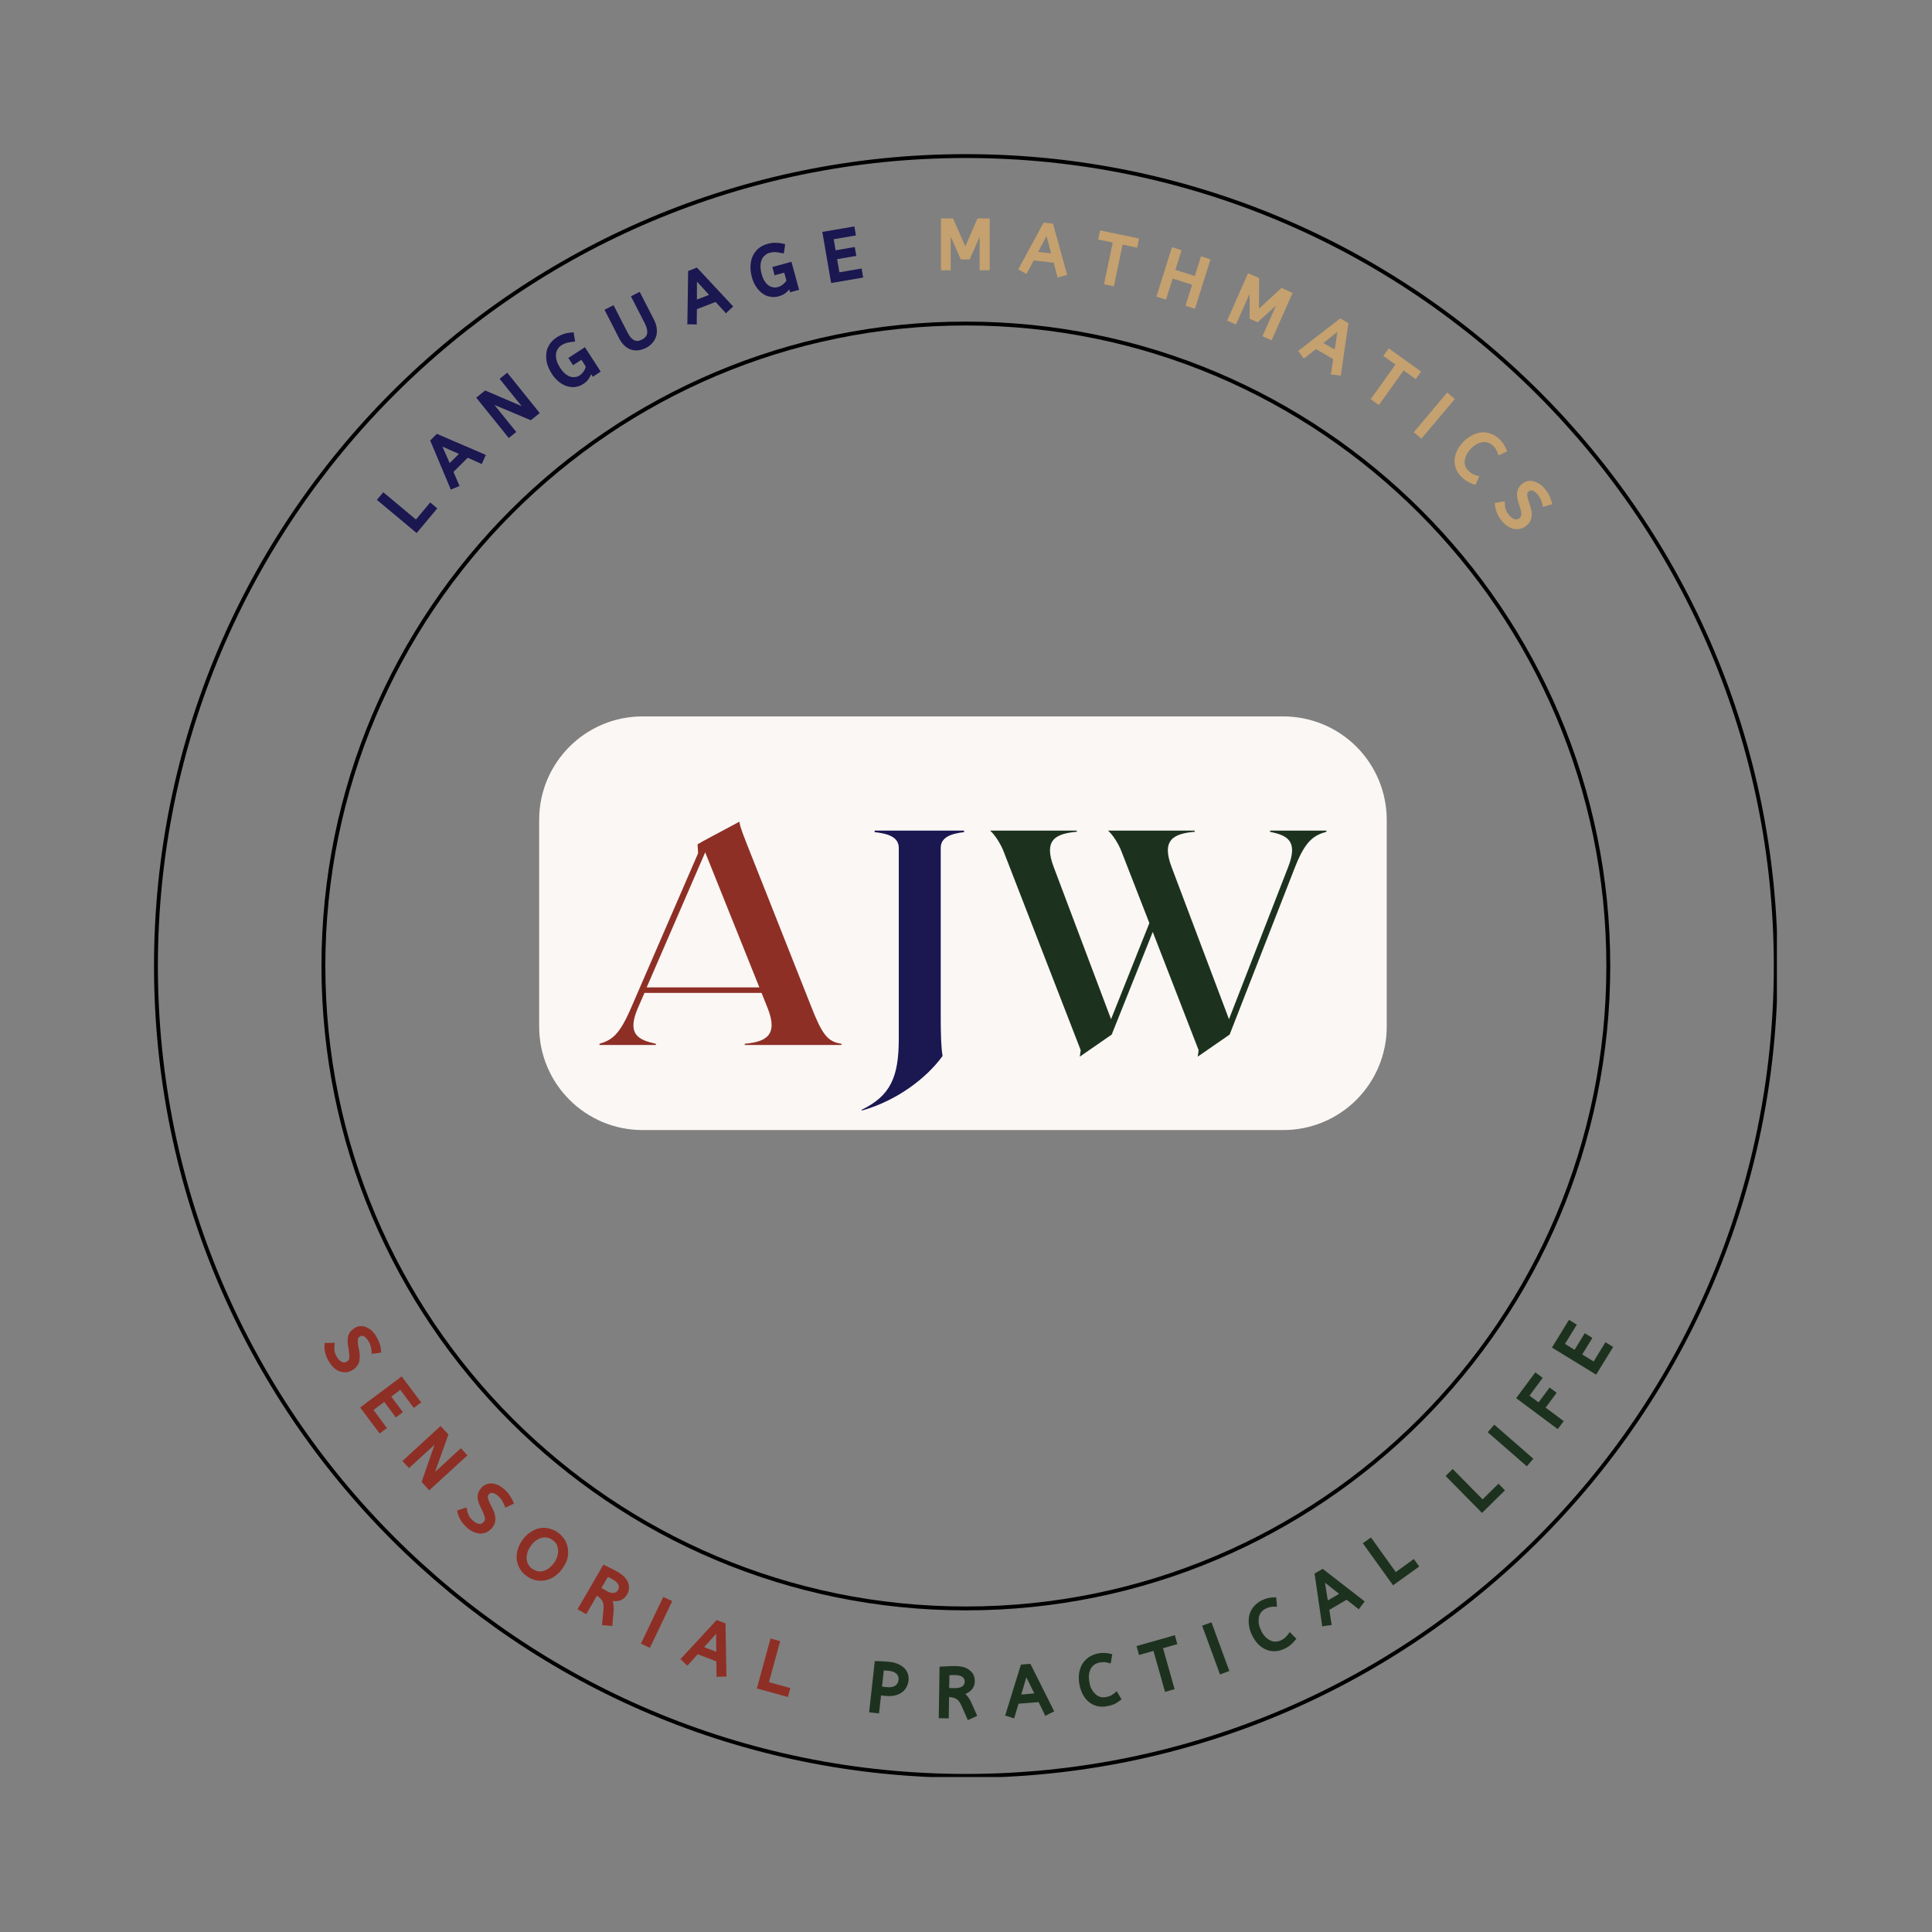 <svg xmlns="http://www.w3.org/2000/svg" xmlns:xlink="http://www.w3.org/1999/xlink" width="500" zoomAndPan="magnify" viewBox="0 0 375 375" height="500" preserveAspectRatio="xMidYMid meet" version="1.0"><rect x="0" y="0" width="375" height="375" fill="#808080" stroke="none"/><defs><g/><clipPath id="13205ab7f3"><path d="M 29.895 29.918 L 344.895 29.918 L 344.895 344.918 L 29.895 344.918 Z M 29.895 29.918 " clip-rule="nonzero"/></clipPath><clipPath id="4a50770ef0"><path d="M 187.473 29.918 C 100.445 29.918 29.895 100.469 29.895 187.496 C 29.895 274.523 100.445 345.07 187.473 345.07 C 274.496 345.07 345.047 274.523 345.047 187.496 C 345.047 100.469 274.496 29.918 187.473 29.918 Z M 187.473 29.918 " clip-rule="nonzero"/></clipPath><clipPath id="d47ca4b084"><path d="M 62.398 62.422 L 312.547 62.422 L 312.547 312.57 L 62.398 312.57 Z M 62.398 62.422 " clip-rule="nonzero"/></clipPath><clipPath id="23e56b582f"><path d="M 187.473 62.422 C 118.395 62.422 62.398 118.418 62.398 187.496 C 62.398 256.574 118.395 312.57 187.473 312.57 C 256.551 312.57 312.547 256.574 312.547 187.496 C 312.547 118.418 256.551 62.422 187.473 62.422 Z M 187.473 62.422 " clip-rule="nonzero"/></clipPath></defs><g clip-path="url(#13205ab7f3)"><g clip-path="url(#4a50770ef0)"><path stroke-linecap="butt" transform="matrix(0.75, 0, 0, 0.75, 29.895, 29.919)" fill="none" stroke-linejoin="miter" d="M 210.104 -0.001 C 94.067 -0.001 -0 94.067 -0 210.103 C -0 326.14 94.067 420.202 210.104 420.202 C 326.135 420.202 420.203 326.14 420.203 210.103 C 420.203 94.067 326.135 -0.001 210.104 -0.001 Z M 210.104 -0.001 " stroke="#000000" stroke-width="2" stroke-opacity="1" stroke-miterlimit="4"/></g></g><g clip-path="url(#d47ca4b084)"><g clip-path="url(#23e56b582f)"><path stroke-linecap="butt" transform="matrix(0.75, 0, 0, 0.75, 62.398, 62.422)" fill="none" stroke-linejoin="miter" d="M 166.766 -0 C 74.662 -0 0 74.661 0 166.765 C 0 258.869 74.662 333.531 166.766 333.531 C 258.87 333.531 333.531 258.869 333.531 166.765 C 333.531 74.661 258.87 -0 166.766 -0 Z M 166.766 -0 " stroke="#000000" stroke-width="2" stroke-opacity="1" stroke-miterlimit="4"/></g></g><path fill="#faf7f5" d="M 124.723 139.055 L 249.09 139.055 C 254.414 139.055 259.52 141.172 263.285 144.934 C 267.047 148.699 269.164 153.805 269.164 159.129 L 269.164 199.27 C 269.164 204.594 267.047 209.699 263.285 213.465 C 259.52 217.23 254.414 219.344 249.09 219.344 L 124.723 219.344 C 113.637 219.344 104.652 210.355 104.652 199.27 L 104.652 159.129 C 104.652 148.043 113.637 139.055 124.723 139.055 Z M 124.723 139.055 " fill-opacity="1" fill-rule="nonzero"/><g fill="#8e2f26" fill-opacity="1"><g transform="translate(115.175, 202.825)"><g><path d="M 42.266 -7.484 L 29.719 -39.172 C 28.484 -42.266 28.359 -42.984 28.359 -43.344 L 21.344 -39.594 L 20.219 -38.938 L 20.328 -37.219 L 7.312 -7.188 C 5.109 -2.078 3.688 -0.953 1.188 -0.234 L 1.188 0 L 12.125 0 L 12.125 -0.234 C 8.797 -0.953 6.422 -2.016 8.625 -7.141 L 9.922 -10.109 L 32.641 -10.109 L 33.828 -7.141 C 35.906 -1.906 33.531 -0.594 29.375 -0.234 L 29.375 0 L 48.156 0 L 48.156 -0.234 C 45.484 -0.594 44.406 -2.016 42.266 -7.484 Z M 10.344 -11.172 L 21.703 -37.391 L 32.219 -11.172 Z M 10.344 -11.172 "/></g></g></g><g fill="#1b1751" fill-opacity="1"><g transform="translate(167.499, 202.825)"><g><path d="M 2.266 -41.609 L 2.266 -41.312 C 4.875 -41.016 6.953 -40.375 6.953 -38.234 L 6.953 -1.188 C 6.953 6.25 5.344 9.875 -0.297 12.609 L -0.172 12.719 C 6.547 10.828 12.312 6.484 15.453 2.141 C 15.156 0.297 15.094 -2.203 15.094 -5.891 L 15.094 -38.234 C 15.094 -40.375 17.188 -41.016 19.625 -41.312 L 19.625 -41.609 Z M 2.266 -41.609 "/></g></g></g><g fill="#1d321e" fill-opacity="1"><g transform="translate(190.983, 202.825)"><g><path d="M 55.531 -41.609 L 55.531 -41.375 C 58.859 -40.672 61.062 -39.656 59.031 -34.484 L 47.562 -5 L 36.438 -34.484 C 34.422 -39.781 36.734 -41.016 40.906 -41.375 L 40.906 -41.609 L 24.078 -41.609 C 24.969 -40.844 26.094 -39.125 26.688 -37.578 L 32.109 -23.656 L 24.672 -5 L 13.562 -34.484 C 11.531 -39.781 13.859 -41.016 18.016 -41.375 L 18.016 -41.609 L 1.188 -41.609 C 2.078 -40.844 3.203 -39.125 3.812 -37.578 L 18.781 1.016 L 18.609 2.266 L 24.797 -2.016 L 32.766 -21.938 L 41.672 1.016 L 41.5 2.266 L 47.688 -2.016 L 60.344 -34.422 C 62.359 -39.594 63.969 -40.672 66.469 -41.375 L 66.469 -41.609 Z M 55.531 -41.609 "/></g></g></g><g fill="#1b1751" fill-opacity="1"><g transform="translate(80.062, 103.932)"><g><path d="M 4.609 -5.016 L 1.016 -0.719 L 0.812 -0.469 L 0.562 -0.672 L -6.641 -6.688 L -6.906 -6.906 L -6.703 -7.156 L -5.875 -8.141 L -5.672 -8.391 L -5.406 -8.172 L 0.672 -3.094 L 3.234 -6.156 L 3.438 -6.406 L 3.688 -6.203 L 4.562 -5.469 L 4.812 -5.266 Z M 4.609 -5.016 "/></g></g></g><g fill="#1b1751" fill-opacity="1"><g transform="translate(87.799, 94.944)"><g><path d="M -0.422 -0.219 L -4.203 -9.219 L -4.312 -9.438 L -4.141 -9.594 L -2.984 -10.75 L -2.781 -10.641 L 6.188 -6.781 L 6.5 -6.625 L 6.359 -6.328 L 5.844 -5.172 L 5.719 -4.859 L 5.406 -5.016 L 2.984 -6.094 L 0.219 -3.344 L 1.266 -0.922 L 1.406 -0.609 L 1.078 -0.484 L 0 -0.031 L -0.297 0.109 Z M -0.516 -5.062 L 1.281 -6.844 L -1.922 -8.25 Z M -0.516 -5.062 "/></g></g></g><g fill="#1b1751" fill-opacity="1"><g transform="translate(97.86, 85.316)"><g><path d="M -1.891 -6.719 L 2.141 -1.719 L 2.344 -1.469 L 2.094 -1.266 L 1.141 -0.5 L 0.891 -0.297 L 0.688 -0.547 L -5.203 -7.859 L -5.422 -8.125 L -5.172 -8.328 L -3.844 -9.406 L -3.703 -9.516 L -3.516 -9.453 L 3.391 -6.484 L -0.672 -11.516 L -0.891 -11.781 L -0.625 -12 L 0.312 -12.75 L 0.594 -12.969 L 0.812 -12.703 L 6.703 -5.391 L 6.906 -5.141 L 6.625 -4.922 L 5.938 -4.359 L 5.344 -3.891 L 5.188 -3.75 L 5 -3.828 Z M -1.891 -6.719 "/></g></g></g><g fill="#1b1751" fill-opacity="1"><g transform="translate(109.262, 76.485)"><g><path d="M 1.344 -7.188 L 3.984 -8.906 L 4.281 -9.094 L 4.453 -8.812 L 7.156 -4.625 L 7.328 -4.344 L 7.031 -4.156 L 6.094 -3.547 L 5.797 -3.359 L 5.625 -3.641 L 5.484 -3.844 C 5.391 -3.625 5.273 -3.398 5.141 -3.172 C 4.867 -2.691 4.484 -2.297 3.984 -1.984 C 3.473 -1.648 2.945 -1.445 2.406 -1.375 C 2.219 -1.344 2.031 -1.332 1.844 -1.344 C 1.664 -1.352 1.484 -1.375 1.297 -1.406 C 1.117 -1.438 0.941 -1.477 0.766 -1.531 C 0.223 -1.707 -0.297 -1.992 -0.797 -2.391 C -1.035 -2.586 -1.27 -2.812 -1.5 -3.062 C -1.727 -3.32 -1.941 -3.602 -2.141 -3.906 C -2.566 -4.57 -2.875 -5.234 -3.062 -5.891 C -3.238 -6.566 -3.289 -7.219 -3.219 -7.844 C -3.207 -8.051 -3.176 -8.254 -3.125 -8.453 C -3.07 -8.66 -3.004 -8.859 -2.922 -9.047 C -2.836 -9.234 -2.738 -9.414 -2.625 -9.594 C -2.289 -10.133 -1.812 -10.609 -1.188 -11.016 C -0.656 -11.348 -0.148 -11.578 0.328 -11.703 C 0.367 -11.723 0.422 -11.738 0.484 -11.75 C 0.547 -11.77 0.598 -11.785 0.641 -11.797 C 0.691 -11.805 0.742 -11.816 0.797 -11.828 C 0.859 -11.836 0.914 -11.848 0.969 -11.859 C 1.02 -11.867 1.07 -11.875 1.125 -11.875 C 1.176 -11.883 1.227 -11.895 1.281 -11.906 C 1.332 -11.914 1.383 -11.922 1.438 -11.922 C 1.5 -11.922 1.555 -11.926 1.609 -11.938 C 1.66 -11.957 1.707 -11.969 1.75 -11.969 L 2.078 -11.969 L 2.125 -11.672 L 2.312 -10.531 L 2.359 -10.172 L 2 -10.156 C 1.852 -10.133 1.711 -10.113 1.578 -10.094 C 1.453 -10.082 1.32 -10.062 1.188 -10.031 C 1.062 -10.008 0.941 -9.988 0.828 -9.969 C 0.641 -9.914 0.453 -9.848 0.266 -9.766 C 0.078 -9.691 -0.102 -9.594 -0.281 -9.469 C -0.445 -9.363 -0.586 -9.25 -0.703 -9.125 C -0.828 -9.008 -0.93 -8.875 -1.016 -8.719 C -1.203 -8.426 -1.312 -8.102 -1.344 -7.75 C -1.383 -7.363 -1.336 -6.941 -1.203 -6.484 C -1.066 -6.023 -0.836 -5.551 -0.516 -5.062 C -0.234 -4.625 0.066 -4.266 0.391 -3.984 C 0.723 -3.703 1.051 -3.504 1.375 -3.391 C 1.695 -3.285 2.02 -3.254 2.344 -3.297 C 2.5 -3.305 2.656 -3.336 2.812 -3.391 C 2.969 -3.453 3.125 -3.535 3.281 -3.641 C 3.363 -3.691 3.441 -3.75 3.516 -3.812 C 3.598 -3.883 3.672 -3.969 3.734 -4.062 C 3.805 -4.125 3.875 -4.191 3.938 -4.266 C 4 -4.348 4.051 -4.438 4.094 -4.531 C 4.125 -4.57 4.156 -4.617 4.188 -4.672 C 4.219 -4.734 4.25 -4.789 4.281 -4.844 C 4.312 -4.906 4.328 -4.961 4.328 -5.016 C 4.348 -5.035 4.363 -5.066 4.375 -5.109 C 4.395 -5.148 4.41 -5.191 4.422 -5.234 C 4.43 -5.285 4.438 -5.316 4.438 -5.328 L 3.594 -6.656 L 2.25 -5.781 L 1.969 -5.609 L 1.781 -5.875 L 1.234 -6.734 L 1.062 -7.016 Z M 1.344 -7.188 "/></g></g></g><g fill="#1b1751" fill-opacity="1"><g transform="translate(121.169, 69.099)"><g><path d="M 1.594 -11.734 L 2.688 -12.297 L 3 -12.453 L 3.156 -12.141 L 5.781 -7.016 C 6.062 -6.453 6.234 -5.906 6.297 -5.375 C 6.367 -4.832 6.336 -4.328 6.203 -3.859 C 6.172 -3.754 6.133 -3.656 6.094 -3.562 C 6.062 -3.477 6.02 -3.391 5.969 -3.297 C 5.926 -3.203 5.879 -3.113 5.828 -3.031 C 5.785 -2.945 5.734 -2.863 5.672 -2.781 C 5.617 -2.707 5.555 -2.633 5.484 -2.562 C 5.16 -2.164 4.742 -1.836 4.234 -1.578 C 3.172 -1.047 2.172 -0.941 1.234 -1.266 C 0.316 -1.598 -0.438 -2.336 -1.031 -3.484 L -3.672 -8.672 L -3.828 -8.984 L -3.531 -9.125 L -2.391 -9.703 L -2.078 -9.859 L -1.922 -9.547 L 0.641 -4.547 C 1.016 -3.797 1.438 -3.305 1.906 -3.078 C 2.125 -2.961 2.352 -2.91 2.594 -2.922 C 2.844 -2.941 3.117 -3.023 3.422 -3.172 C 4.004 -3.473 4.344 -3.867 4.438 -4.359 C 4.531 -4.891 4.391 -5.531 4.016 -6.281 L 1.453 -11.281 L 1.297 -11.594 Z M 1.594 -11.734 "/></g></g></g><g fill="#1b1751" fill-opacity="1"><g transform="translate(133.719, 62.985)"><g><path d="M -0.297 -0.359 L -0.156 -10.141 L -0.172 -10.375 L 0.047 -10.453 L 1.344 -10.969 L 1.562 -11.047 L 1.719 -10.875 L 8.375 -3.734 L 8.609 -3.469 L 8.344 -3.266 L 7.422 -2.406 L 7.188 -2.156 L 6.969 -2.422 L 5.172 -4.375 L 1.547 -2.969 L 1.516 -0.344 L 1.531 0 L 1.188 -0.016 L 0.016 -0.047 L -0.328 -0.016 Z M 1.547 -4.844 L 3.906 -5.75 L 1.562 -8.328 Z M 1.547 -4.844 "/></g></g></g><g fill="#1b1751" fill-opacity="1"><g transform="translate(146.8, 58.191)"><g><path d="M 3.438 -6.453 L 6.469 -7.281 L 6.812 -7.375 L 6.906 -7.062 L 8.219 -2.25 L 8.312 -1.938 L 7.969 -1.844 L 6.891 -1.547 L 6.562 -1.453 L 6.469 -1.766 L 6.406 -2 C 6.238 -1.82 6.055 -1.645 5.859 -1.469 C 5.453 -1.102 4.961 -0.844 4.391 -0.688 C 3.805 -0.52 3.242 -0.488 2.703 -0.594 C 2.523 -0.625 2.348 -0.664 2.172 -0.719 C 1.992 -0.781 1.82 -0.852 1.656 -0.938 C 1.5 -1.031 1.344 -1.129 1.188 -1.234 C 0.727 -1.566 0.32 -1.992 -0.031 -2.516 C -0.207 -2.773 -0.363 -3.062 -0.5 -3.375 C -0.645 -3.695 -0.766 -4.035 -0.859 -4.391 C -1.066 -5.148 -1.156 -5.867 -1.125 -6.547 C -1.102 -7.242 -0.969 -7.875 -0.719 -8.438 C -0.633 -8.633 -0.535 -8.82 -0.422 -9 C -0.305 -9.176 -0.18 -9.344 -0.047 -9.5 C 0.086 -9.664 0.234 -9.812 0.391 -9.938 C 0.867 -10.352 1.469 -10.66 2.188 -10.859 C 2.789 -11.023 3.344 -11.094 3.844 -11.062 C 3.895 -11.062 3.945 -11.055 4 -11.047 C 4.062 -11.047 4.117 -11.047 4.172 -11.047 C 4.223 -11.047 4.273 -11.039 4.328 -11.031 C 4.391 -11.02 4.445 -11.016 4.5 -11.016 C 4.551 -11.016 4.602 -11.008 4.656 -11 C 4.707 -10.988 4.758 -10.977 4.812 -10.969 C 4.863 -10.969 4.914 -10.957 4.969 -10.938 C 5.02 -10.914 5.07 -10.898 5.125 -10.891 C 5.188 -10.891 5.238 -10.883 5.281 -10.875 L 5.578 -10.797 L 5.562 -10.484 L 5.391 -9.344 L 5.312 -8.984 L 4.969 -9.062 C 4.832 -9.094 4.695 -9.117 4.562 -9.141 C 4.438 -9.16 4.305 -9.18 4.172 -9.203 C 4.035 -9.223 3.906 -9.238 3.781 -9.25 C 3.602 -9.27 3.41 -9.266 3.203 -9.234 C 3.004 -9.211 2.801 -9.176 2.594 -9.125 C 2.406 -9.07 2.234 -9.004 2.078 -8.922 C 1.93 -8.836 1.789 -8.734 1.656 -8.609 C 1.395 -8.398 1.195 -8.129 1.062 -7.797 C 0.906 -7.441 0.82 -7.031 0.812 -6.562 C 0.801 -6.082 0.875 -5.555 1.031 -4.984 C 1.176 -4.473 1.359 -4.035 1.578 -3.672 C 1.805 -3.305 2.055 -3.023 2.328 -2.828 C 2.598 -2.617 2.895 -2.488 3.219 -2.438 C 3.363 -2.406 3.52 -2.391 3.688 -2.391 C 3.852 -2.398 4.023 -2.43 4.203 -2.484 C 4.305 -2.504 4.406 -2.535 4.5 -2.578 C 4.602 -2.629 4.703 -2.68 4.797 -2.734 C 4.879 -2.785 4.961 -2.836 5.047 -2.891 C 5.129 -2.941 5.203 -3.004 5.266 -3.078 C 5.305 -3.109 5.348 -3.145 5.391 -3.188 C 5.441 -3.238 5.488 -3.285 5.531 -3.328 C 5.582 -3.367 5.625 -3.414 5.656 -3.469 C 5.664 -3.488 5.688 -3.516 5.719 -3.547 C 5.75 -3.586 5.773 -3.625 5.797 -3.656 C 5.816 -3.695 5.832 -3.723 5.844 -3.734 L 5.422 -5.266 L 3.875 -4.844 L 3.547 -4.75 L 3.469 -5.062 L 3.203 -6.047 L 3.109 -6.359 Z M 3.438 -6.453 "/></g></g></g><g fill="#1b1751" fill-opacity="1"><g transform="translate(160.405, 54.756)"><g><path d="M -0.469 -9.797 L 5.094 -10.75 L 5.422 -10.812 L 5.484 -10.469 L 5.672 -9.391 L 5.734 -9.062 L 5.406 -9 L 1.422 -8.328 L 1.781 -6.172 L 5.156 -6.75 L 5.5 -6.797 L 5.562 -6.469 L 5.75 -5.406 L 5.797 -5.078 L 5.453 -5.031 L 2.078 -4.453 L 2.516 -1.906 L 6.5 -2.578 L 6.828 -2.641 L 6.891 -2.297 L 7.078 -1.219 L 7.141 -0.891 L 6.812 -0.828 L 1.25 0.125 L 0.922 0.172 L 0.859 -0.156 L -0.734 -9.406 L -0.797 -9.75 Z M -0.469 -9.797 "/></g></g></g><g fill="#1b1751" fill-opacity="1"><g transform="translate(172.77, 52.897)"><g/></g></g><g fill="#c5a16f" fill-opacity="1"><g transform="translate(181.776, 52.136)"><g><path d="M 8.375 -6.188 L 6.516 -1.984 L 6.422 -1.781 L 4.719 -1.781 L 4.625 -1.984 L 2.75 -6.203 L 2.75 0.328 L 0.875 0.328 L 0.875 -9.734 L 3.203 -9.734 L 3.297 -9.531 L 5.594 -4.297 L 7.859 -9.531 L 7.953 -9.734 L 10.328 -9.734 L 10.328 0.328 L 8.375 0.328 Z M 8.375 -6.188 "/></g></g></g><g fill="#c5a16f" fill-opacity="1"><g transform="translate(197.901, 52.478)"><g><path d="M -0.109 -0.469 L 4.547 -9.062 L 4.656 -9.281 L 4.891 -9.25 L 6.266 -9.094 L 6.5 -9.078 L 6.547 -8.844 L 9.141 0.562 L 9.234 0.875 L 8.922 0.953 L 7.703 1.297 L 7.375 1.406 L 7.297 1.062 L 6.625 -1.5 L 2.75 -1.922 L 1.5 0.406 L 1.344 0.703 L 1.062 0.547 L 0.031 -0.031 L -0.281 -0.172 Z M 3.609 -3.578 L 6.125 -3.297 L 5.219 -6.672 Z M 3.609 -3.578 "/></g></g></g><g fill="#c5a16f" fill-opacity="1"><g transform="translate(211.737, 54.292)"><g><path d="M 2.141 -9.5 L 9.031 -8.062 L 9.359 -7.984 L 9.281 -7.641 L 9.047 -6.547 L 8.984 -6.219 L 8.656 -6.297 L 6.156 -6.812 L 4.531 0.953 L 4.469 1.281 L 4.141 1.203 L 2.891 0.953 L 2.562 0.875 L 2.625 0.547 L 4.25 -7.219 L 1.766 -7.734 L 1.422 -7.812 L 1.484 -8.141 L 1.719 -9.234 L 1.797 -9.578 Z M 2.141 -9.5 "/></g></g></g><g fill="#c5a16f" fill-opacity="1"><g transform="translate(223.734, 56.997)"><g><path d="M 7.656 -1.734 L 3.875 -2.922 L 2.688 0.844 L 2.594 1.156 L 2.281 1.062 L 1.047 0.672 L 0.734 0.578 L 0.828 0.266 L 3.641 -8.688 L 3.75 -9.016 L 4.062 -8.922 L 5.297 -8.531 L 5.609 -8.438 L 5.5 -8.109 L 4.406 -4.609 L 8.188 -3.422 L 9.281 -6.922 L 9.391 -7.25 L 9.703 -7.156 L 10.922 -6.766 L 11.234 -6.672 L 11.125 -6.344 L 8.312 2.609 L 8.219 2.922 L 7.906 2.828 L 6.688 2.438 L 6.375 2.344 L 6.469 2.031 Z M 7.656 -1.734 "/></g></g></g><g fill="#c5a16f" fill-opacity="1"><g transform="translate(237.521, 61.575)"><g><path d="M 10.156 -2.266 L 6.75 0.828 L 6.594 0.969 L 6.391 0.891 L 5.234 0.375 L 5.031 0.281 L 5.031 -4.562 L 2.516 1.109 L 2.391 1.406 L 2.094 1.281 L 0.969 0.781 L 0.672 0.656 L 0.797 0.359 L 4.594 -8.234 L 4.734 -8.547 L 5.031 -8.422 L 5.891 -8.047 L 6.688 -7.688 L 6.859 -7.609 L 6.875 -7.391 L 6.844 -1.656 L 11.047 -5.531 L 11.203 -5.688 L 11.391 -5.609 L 12.156 -5.266 L 13.062 -4.859 L 13.375 -4.734 L 13.234 -4.422 L 9.438 4.172 L 9.312 4.469 L 9 4.344 L 7.828 3.812 L 7.531 3.688 L 7.656 3.391 Z M 10.156 -2.266 "/></g></g></g><g fill="#c5a16f" fill-opacity="1"><g transform="translate(252.133, 68.403)"><g><path d="M 0.094 -0.469 L 7.828 -6.469 L 8 -6.609 L 8.203 -6.5 L 9.406 -5.797 L 9.609 -5.688 L 9.562 -5.453 L 8.156 4.203 L 8.109 4.531 L 7.766 4.469 L 6.516 4.297 L 6.172 4.266 L 6.25 3.922 L 6.641 1.297 L 3.281 -0.656 L 1.219 0.984 L 0.953 1.188 L 0.734 0.922 L 0.047 -0.016 L -0.172 -0.281 Z M 4.734 -1.828 L 6.922 -0.547 L 7.469 -4 Z M 4.734 -1.828 "/></g></g></g><g fill="#c5a16f" fill-opacity="1"><g transform="translate(264.056, 75.651)"><g><path d="M 5.781 -7.828 L 11.516 -3.719 L 11.781 -3.531 L 11.578 -3.25 L 10.922 -2.344 L 10.734 -2.078 L 10.469 -2.266 L 8.391 -3.75 L 3.766 2.703 L 3.578 2.969 L 3.297 2.766 L 2.266 2.031 L 2 1.828 L 2.188 1.562 L 6.812 -4.891 L 4.734 -6.375 L 4.453 -6.578 L 4.641 -6.844 L 5.297 -7.75 L 5.5 -8.031 Z M 5.781 -7.828 "/></g></g></g><g fill="#c5a16f" fill-opacity="1"><g transform="translate(273.954, 83.083)"><g><path d="M 0.672 0.562 L 6.719 -6.625 L 6.938 -6.891 L 7.188 -6.672 L 8.172 -5.859 L 8.422 -5.641 L 8.203 -5.375 L 2.156 1.812 L 1.938 2.062 L 1.688 1.844 L 0.703 1.031 L 0.453 0.812 Z M 0.672 0.562 "/></g></g></g><g fill="#c5a16f" fill-opacity="1"><g transform="translate(280.573, 88.801)"><g><path d="M 4.953 -1.734 C 4.828 -1.598 4.711 -1.469 4.609 -1.344 C 4.504 -1.227 4.406 -1.102 4.312 -0.969 C 4.227 -0.832 4.16 -0.695 4.109 -0.562 C 3.898 -0.164 3.773 0.219 3.734 0.594 C 3.711 0.719 3.703 0.836 3.703 0.953 C 3.711 1.078 3.727 1.195 3.75 1.312 C 3.781 1.438 3.812 1.555 3.844 1.672 C 3.969 2.004 4.164 2.305 4.438 2.578 C 4.719 2.859 4.992 3.066 5.266 3.203 C 5.555 3.336 5.859 3.445 6.172 3.531 L 6.562 3.641 L 6.391 4 L 5.938 5.031 L 5.812 5.297 L 5.531 5.219 C 5.145 5.102 4.742 4.93 4.328 4.703 C 3.922 4.473 3.504 4.148 3.078 3.734 C 2.609 3.273 2.266 2.766 2.047 2.203 C 1.828 1.641 1.734 1.062 1.766 0.469 C 1.797 -0.133 1.957 -0.734 2.25 -1.328 C 2.539 -1.941 2.957 -2.523 3.5 -3.078 C 4.031 -3.609 4.598 -4.023 5.203 -4.328 C 5.805 -4.641 6.414 -4.82 7.031 -4.875 C 7.656 -4.914 8.258 -4.828 8.844 -4.609 C 9.145 -4.492 9.43 -4.348 9.703 -4.172 C 9.984 -3.992 10.25 -3.781 10.5 -3.531 C 10.844 -3.195 11.113 -2.863 11.312 -2.531 C 11.531 -2.195 11.707 -1.848 11.844 -1.484 L 11.953 -1.203 L 11.672 -1.062 L 10.641 -0.562 L 10.297 -0.422 L 10.172 -0.766 C 10.078 -1.035 9.961 -1.289 9.828 -1.531 C 9.785 -1.625 9.734 -1.707 9.672 -1.781 C 9.609 -1.852 9.539 -1.93 9.469 -2.016 C 9.406 -2.098 9.328 -2.188 9.234 -2.281 C 9.098 -2.406 8.953 -2.52 8.797 -2.625 C 8.648 -2.727 8.492 -2.805 8.328 -2.859 C 8.16 -2.922 7.988 -2.961 7.812 -2.984 C 7.645 -3.016 7.469 -3.016 7.281 -2.984 C 7.094 -2.961 6.906 -2.926 6.719 -2.875 C 6.539 -2.82 6.348 -2.742 6.141 -2.641 C 5.734 -2.43 5.336 -2.129 4.953 -1.734 Z M 4.953 -1.734 "/></g></g></g><g fill="#c5a16f" fill-opacity="1"><g transform="translate(289.63, 98.088)"><g><path d="M 2.453 -0.375 C 2.453 -0.188 2.461 0 2.484 0.188 C 2.516 0.383 2.562 0.582 2.625 0.781 C 2.738 1.156 2.957 1.531 3.281 1.906 C 3.469 2.125 3.656 2.297 3.844 2.422 C 4.031 2.555 4.211 2.648 4.391 2.703 C 4.734 2.773 5.035 2.707 5.297 2.5 C 5.316 2.477 5.336 2.457 5.359 2.438 C 5.379 2.414 5.395 2.395 5.406 2.375 C 5.426 2.363 5.445 2.348 5.469 2.328 C 5.5 2.305 5.52 2.281 5.531 2.25 C 5.539 2.227 5.551 2.203 5.562 2.172 C 5.625 2.086 5.656 1.961 5.656 1.797 C 5.676 1.617 5.656 1.391 5.594 1.109 C 5.52 0.805 5.41 0.438 5.266 0 C 5.098 -0.508 4.973 -0.957 4.891 -1.344 C 4.816 -1.75 4.797 -2.117 4.828 -2.453 C 4.848 -2.566 4.867 -2.676 4.891 -2.781 C 4.922 -2.883 4.957 -2.988 5 -3.094 C 5.039 -3.207 5.086 -3.312 5.141 -3.406 C 5.305 -3.676 5.531 -3.93 5.812 -4.172 C 6.102 -4.422 6.43 -4.586 6.797 -4.672 C 7.16 -4.766 7.547 -4.773 7.953 -4.703 C 8.328 -4.609 8.711 -4.441 9.109 -4.203 C 9.484 -3.973 9.848 -3.648 10.203 -3.234 C 10.578 -2.785 10.875 -2.348 11.094 -1.922 C 11.289 -1.492 11.453 -1.035 11.578 -0.547 L 11.641 -0.234 L 11.359 -0.141 L 10.203 0.203 L 9.844 0.312 L 9.766 -0.062 C 9.766 -0.176 9.742 -0.285 9.703 -0.391 C 9.672 -0.504 9.633 -0.617 9.594 -0.734 C 9.562 -0.848 9.516 -0.969 9.453 -1.094 C 9.297 -1.457 9.086 -1.797 8.828 -2.109 C 8.648 -2.316 8.477 -2.484 8.312 -2.609 C 8.145 -2.734 7.988 -2.82 7.844 -2.875 C 7.738 -2.895 7.645 -2.906 7.562 -2.906 C 7.477 -2.906 7.398 -2.891 7.328 -2.859 C 7.254 -2.828 7.18 -2.781 7.109 -2.719 C 7.004 -2.633 6.926 -2.551 6.875 -2.469 C 6.82 -2.383 6.797 -2.273 6.797 -2.141 C 6.797 -2.047 6.801 -1.945 6.812 -1.844 C 6.832 -1.738 6.863 -1.613 6.906 -1.469 C 6.906 -1.414 6.914 -1.348 6.938 -1.266 C 6.957 -1.191 6.984 -1.109 7.016 -1.016 C 7.047 -0.93 7.078 -0.836 7.109 -0.734 C 7.141 -0.629 7.172 -0.523 7.203 -0.422 C 7.398 0.117 7.535 0.598 7.609 1.016 C 7.629 1.098 7.645 1.18 7.656 1.266 C 7.664 1.348 7.672 1.426 7.672 1.5 C 7.68 1.582 7.688 1.664 7.688 1.75 C 7.688 1.832 7.68 1.91 7.672 1.984 C 7.672 2.055 7.664 2.129 7.656 2.203 C 7.602 2.566 7.492 2.891 7.328 3.172 C 7.16 3.441 6.941 3.691 6.672 3.922 C 6.297 4.242 5.906 4.453 5.5 4.547 C 5.062 4.641 4.641 4.648 4.234 4.578 C 3.805 4.484 3.391 4.305 2.984 4.047 C 2.598 3.785 2.238 3.457 1.906 3.062 C 1.457 2.531 1.125 1.984 0.906 1.422 C 0.676 0.859 0.555 0.328 0.547 -0.172 L 0.531 -0.5 L 0.828 -0.516 L 2.062 -0.719 L 2.438 -0.781 Z M 2.453 -0.375 "/></g></g></g><g fill="#8e2f26" fill-opacity="1"><g transform="translate(62.44, 261.049)"><g><path d="M 2.484 -0.016 C 2.453 0.172 2.438 0.359 2.438 0.547 C 2.438 0.742 2.453 0.941 2.484 1.141 C 2.547 1.535 2.703 1.941 2.953 2.359 C 3.109 2.609 3.27 2.812 3.438 2.969 C 3.602 3.125 3.773 3.242 3.953 3.328 C 4.273 3.453 4.578 3.426 4.859 3.25 C 4.879 3.238 4.906 3.223 4.938 3.203 C 4.969 3.191 4.988 3.176 5 3.156 C 5.02 3.133 5.039 3.113 5.062 3.094 C 5.094 3.082 5.113 3.066 5.125 3.047 C 5.133 3.023 5.156 3 5.188 2.969 C 5.25 2.895 5.301 2.773 5.344 2.609 C 5.383 2.43 5.391 2.203 5.359 1.922 C 5.336 1.609 5.297 1.223 5.234 0.766 C 5.117 0.242 5.051 -0.207 5.031 -0.594 C 5.02 -1.008 5.055 -1.391 5.141 -1.734 C 5.172 -1.836 5.207 -1.938 5.25 -2.031 C 5.289 -2.133 5.336 -2.234 5.391 -2.328 C 5.441 -2.43 5.508 -2.523 5.594 -2.609 C 5.789 -2.848 6.047 -3.066 6.359 -3.266 C 6.691 -3.473 7.047 -3.598 7.422 -3.641 C 7.797 -3.68 8.172 -3.629 8.547 -3.484 C 8.91 -3.348 9.27 -3.133 9.625 -2.844 C 9.957 -2.539 10.27 -2.16 10.562 -1.703 C 10.863 -1.203 11.086 -0.727 11.234 -0.281 C 11.391 0.176 11.488 0.656 11.531 1.156 L 11.547 1.469 L 11.25 1.531 L 10.062 1.688 L 9.688 1.75 L 9.688 1.375 C 9.688 1.258 9.676 1.145 9.656 1.031 C 9.645 0.914 9.625 0.801 9.594 0.688 C 9.57 0.57 9.547 0.441 9.516 0.297 C 9.422 -0.078 9.266 -0.438 9.047 -0.781 C 8.898 -1.02 8.754 -1.211 8.609 -1.359 C 8.461 -1.504 8.316 -1.613 8.172 -1.688 C 8.078 -1.727 7.984 -1.754 7.891 -1.766 C 7.805 -1.773 7.727 -1.77 7.656 -1.75 C 7.582 -1.738 7.508 -1.707 7.438 -1.656 C 7.32 -1.582 7.227 -1.504 7.156 -1.422 C 7.094 -1.348 7.055 -1.242 7.047 -1.109 C 7.023 -1.035 7.016 -0.941 7.016 -0.828 C 7.016 -0.711 7.02 -0.586 7.031 -0.453 C 7.039 -0.379 7.047 -0.305 7.047 -0.234 C 7.047 -0.16 7.051 -0.078 7.062 0.016 C 7.082 0.109 7.102 0.207 7.125 0.312 C 7.156 0.426 7.176 0.535 7.188 0.641 C 7.301 1.203 7.367 1.691 7.391 2.109 C 7.391 2.203 7.391 2.289 7.391 2.375 C 7.391 2.457 7.379 2.535 7.359 2.609 C 7.348 2.691 7.344 2.773 7.344 2.859 C 7.344 2.941 7.332 3.016 7.312 3.078 C 7.289 3.148 7.27 3.223 7.25 3.297 C 7.156 3.648 7 3.953 6.781 4.203 C 6.57 4.453 6.316 4.672 6.016 4.859 C 5.598 5.117 5.18 5.27 4.766 5.312 C 4.328 5.332 3.906 5.273 3.5 5.141 C 3.102 5.004 2.723 4.77 2.359 4.438 C 2.023 4.125 1.719 3.742 1.438 3.297 C 1.082 2.711 0.832 2.125 0.688 1.531 C 0.539 0.945 0.5 0.406 0.562 -0.094 L 0.594 -0.406 L 0.906 -0.375 L 2.156 -0.406 L 2.547 -0.406 Z M 2.484 -0.016 "/></g></g></g><g fill="#8e2f26" fill-opacity="1"><g transform="translate(69.655, 272.285)"><g><path d="M 8.516 -4.859 L 11.891 -0.344 L 12.109 -0.078 L 11.828 0.125 L 10.953 0.781 L 10.672 0.984 L 10.453 0.719 L 8.047 -2.516 L 6.297 -1.203 L 8.344 1.531 L 8.547 1.812 L 7.172 2.844 L 6.969 2.562 L 4.922 -0.172 L 2.844 1.391 L 5.25 4.625 L 5.469 4.891 L 5.188 5.094 L 4.312 5.75 L 4.047 5.953 L 3.828 5.688 L 0.453 1.172 L 0.266 0.906 L 0.531 0.703 L 8.047 -4.922 L 8.328 -5.125 Z M 8.516 -4.859 "/></g></g></g><g fill="#8e2f26" fill-opacity="1"><g transform="translate(77.755, 282.715)"><g><path d="M 6.594 -2.297 L 1.859 2.031 L 1.625 2.25 L 1.406 2 L 0.578 1.109 L 0.359 0.859 L 0.594 0.641 L 7.516 -5.703 L 7.781 -5.922 L 8 -5.672 L 9.156 -4.422 L 9.281 -4.281 L 9.219 -4.094 L 6.688 2.984 L 11.453 -1.391 L 11.719 -1.609 L 11.938 -1.359 L 12.75 -0.469 L 12.984 -0.219 L 12.719 0 L 5.797 6.344 L 5.562 6.562 L 5.328 6.312 L 4.734 5.656 L 4.219 5.078 L 4.078 4.938 L 4.141 4.75 Z M 6.594 -2.297 "/></g></g></g><g fill="#8e2f26" fill-opacity="1"><g transform="translate(88.266, 293.721)"><g><path d="M 2.375 -0.719 C 2.395 -0.531 2.43 -0.344 2.484 -0.156 C 2.547 0.02 2.625 0.203 2.719 0.391 C 2.883 0.754 3.148 1.098 3.516 1.422 C 3.734 1.617 3.941 1.766 4.141 1.859 C 4.348 1.961 4.539 2.031 4.719 2.062 C 5.07 2.094 5.359 1.984 5.578 1.734 C 5.598 1.711 5.617 1.688 5.641 1.656 C 5.66 1.633 5.676 1.609 5.688 1.578 C 5.707 1.555 5.727 1.535 5.75 1.516 C 5.77 1.492 5.781 1.473 5.781 1.453 C 5.789 1.43 5.801 1.406 5.812 1.375 C 5.863 1.27 5.879 1.133 5.859 0.969 C 5.848 0.789 5.785 0.57 5.672 0.312 C 5.578 0.02 5.43 -0.332 5.234 -0.75 C 4.984 -1.219 4.789 -1.641 4.656 -2.016 C 4.52 -2.41 4.445 -2.781 4.438 -3.125 C 4.438 -3.238 4.441 -3.348 4.453 -3.453 C 4.461 -3.555 4.477 -3.66 4.5 -3.766 C 4.531 -3.879 4.566 -3.988 4.609 -4.094 C 4.734 -4.383 4.922 -4.672 5.172 -4.953 C 5.43 -5.242 5.734 -5.457 6.078 -5.594 C 6.422 -5.738 6.789 -5.801 7.188 -5.781 C 7.594 -5.75 8.004 -5.645 8.422 -5.469 C 8.836 -5.27 9.242 -4.992 9.641 -4.641 C 10.078 -4.242 10.426 -3.848 10.688 -3.453 C 10.957 -3.066 11.188 -2.641 11.375 -2.172 L 11.5 -1.875 L 11.203 -1.734 L 10.141 -1.234 L 9.797 -1.094 L 9.672 -1.453 C 9.641 -1.555 9.598 -1.656 9.547 -1.75 C 9.492 -1.852 9.441 -1.961 9.391 -2.078 C 9.336 -2.191 9.273 -2.305 9.203 -2.422 C 9.004 -2.754 8.754 -3.055 8.453 -3.328 C 8.242 -3.516 8.047 -3.656 7.859 -3.75 C 7.68 -3.852 7.508 -3.914 7.344 -3.938 C 7.25 -3.945 7.156 -3.945 7.062 -3.938 C 6.977 -3.926 6.906 -3.898 6.844 -3.859 C 6.781 -3.828 6.719 -3.773 6.656 -3.703 C 6.562 -3.598 6.492 -3.5 6.453 -3.406 C 6.41 -3.312 6.398 -3.195 6.422 -3.062 C 6.441 -2.988 6.461 -2.895 6.484 -2.781 C 6.516 -2.676 6.555 -2.562 6.609 -2.438 C 6.641 -2.375 6.664 -2.305 6.688 -2.234 C 6.719 -2.16 6.754 -2.078 6.797 -1.984 C 6.836 -1.898 6.879 -1.812 6.922 -1.719 C 6.973 -1.625 7.023 -1.531 7.078 -1.438 C 7.336 -0.938 7.539 -0.484 7.688 -0.078 C 7.695 0.016 7.719 0.098 7.75 0.172 C 7.781 0.254 7.801 0.332 7.812 0.406 C 7.82 0.488 7.832 0.566 7.844 0.641 C 7.863 0.723 7.875 0.801 7.875 0.875 C 7.883 0.945 7.891 1.02 7.891 1.094 C 7.898 1.457 7.836 1.797 7.703 2.109 C 7.586 2.398 7.41 2.676 7.172 2.938 C 6.836 3.301 6.473 3.566 6.078 3.734 C 5.672 3.891 5.254 3.957 4.828 3.938 C 4.391 3.906 3.957 3.785 3.531 3.578 C 3.113 3.379 2.711 3.102 2.328 2.75 C 1.816 2.289 1.41 1.797 1.109 1.266 C 0.805 0.754 0.609 0.25 0.516 -0.25 L 0.469 -0.547 L 0.75 -0.625 L 1.938 -1.016 L 2.312 -1.109 Z M 2.375 -0.719 "/></g></g></g><g fill="#8e2f26" fill-opacity="1"><g transform="translate(98.388, 302.494)"><g><path d="M 3.047 -3.625 C 3.461 -4.207 3.945 -4.68 4.5 -5.047 C 5.051 -5.441 5.625 -5.707 6.219 -5.844 C 6.844 -5.969 7.461 -5.969 8.078 -5.844 C 8.398 -5.77 8.719 -5.664 9.031 -5.531 C 9.344 -5.395 9.645 -5.219 9.938 -5 C 10.25 -4.781 10.516 -4.539 10.734 -4.281 C 10.961 -4.031 11.156 -3.766 11.312 -3.484 C 11.477 -3.203 11.602 -2.906 11.688 -2.594 C 11.781 -2.289 11.836 -1.988 11.859 -1.688 C 11.93 -1.07 11.875 -0.441 11.688 0.203 C 11.477 0.836 11.164 1.438 10.75 2 C 10.344 2.57 9.867 3.047 9.328 3.422 C 9.148 3.555 8.961 3.676 8.766 3.781 C 8.566 3.883 8.367 3.973 8.172 4.047 C 7.973 4.117 7.77 4.176 7.562 4.219 C 7.27 4.289 6.961 4.328 6.641 4.328 C 6.328 4.336 6.016 4.312 5.703 4.25 C 5.055 4.133 4.426 3.852 3.812 3.406 C 3.207 2.969 2.754 2.461 2.453 1.891 C 2.379 1.734 2.312 1.582 2.25 1.438 C 2.188 1.301 2.129 1.16 2.078 1.016 C 2.035 0.867 2 0.719 1.969 0.562 C 1.945 0.406 1.922 0.25 1.891 0.094 C 1.859 -0.531 1.938 -1.164 2.125 -1.812 C 2.32 -2.445 2.629 -3.051 3.047 -3.625 Z M 4.656 -2.453 C 4.52 -2.266 4.395 -2.07 4.281 -1.875 C 4.176 -1.676 4.086 -1.473 4.016 -1.266 C 3.961 -1.066 3.914 -0.863 3.875 -0.656 C 3.832 -0.457 3.816 -0.258 3.828 -0.062 C 3.828 0 3.828 0.062 3.828 0.125 C 3.836 0.195 3.848 0.258 3.859 0.312 C 3.879 0.375 3.895 0.438 3.906 0.5 C 3.914 0.57 3.93 0.641 3.953 0.703 C 3.973 0.766 3.992 0.828 4.016 0.891 C 4.047 0.953 4.07 1.008 4.094 1.062 C 4.258 1.406 4.516 1.707 4.859 1.969 C 4.992 2.062 5.125 2.141 5.25 2.203 C 5.375 2.273 5.5 2.332 5.625 2.375 C 5.758 2.414 5.891 2.453 6.016 2.484 C 6.379 2.547 6.75 2.523 7.125 2.422 C 7.238 2.391 7.352 2.344 7.469 2.281 C 7.582 2.227 7.703 2.172 7.828 2.109 C 7.953 2.047 8.066 1.969 8.172 1.875 C 8.535 1.602 8.867 1.258 9.172 0.844 C 9.43 0.488 9.625 0.102 9.75 -0.312 C 9.895 -0.719 9.957 -1.125 9.938 -1.531 C 9.938 -1.914 9.852 -2.297 9.688 -2.672 C 9.52 -3.004 9.254 -3.301 8.891 -3.562 C 8.805 -3.625 8.719 -3.68 8.625 -3.734 C 8.531 -3.797 8.441 -3.844 8.359 -3.875 C 8.273 -3.914 8.18 -3.953 8.078 -3.984 C 7.984 -4.016 7.895 -4.035 7.812 -4.047 C 7.625 -4.086 7.438 -4.098 7.25 -4.078 C 7.062 -4.066 6.875 -4.039 6.688 -4 C 6.32 -3.883 5.961 -3.703 5.609 -3.453 C 5.266 -3.18 4.945 -2.848 4.656 -2.453 Z M 4.656 -2.453 "/></g></g></g><g fill="#8e2f26" fill-opacity="1"><g transform="translate(111.515, 311.625)"><g><path d="M 5.359 3.453 L 5.625 0.656 C 5.688 0.039 5.609 -0.469 5.391 -0.875 C 5.316 -0.988 5.234 -1.102 5.141 -1.219 C 5.047 -1.344 4.93 -1.457 4.797 -1.562 C 4.66 -1.664 4.508 -1.773 4.344 -1.891 L 2.438 1.406 L 2.266 1.688 L 1.984 1.531 L 0.875 0.891 L 0.578 0.719 L 0.75 0.438 L 5.453 -7.672 L 5.609 -7.922 L 5.906 -7.797 C 6.125 -7.691 6.332 -7.586 6.531 -7.484 C 6.738 -7.379 6.938 -7.281 7.125 -7.188 C 7.5 -7.008 7.91 -6.789 8.359 -6.531 C 8.879 -6.227 9.312 -5.906 9.656 -5.562 C 10 -5.207 10.242 -4.848 10.391 -4.484 C 10.535 -4.086 10.594 -3.691 10.562 -3.297 C 10.539 -2.91 10.426 -2.531 10.219 -2.156 C 9.844 -1.52 9.344 -1.113 8.719 -0.938 C 8.32 -0.832 7.879 -0.812 7.391 -0.875 C 7.422 -0.789 7.445 -0.711 7.469 -0.641 C 7.5 -0.566 7.516 -0.477 7.516 -0.375 C 7.535 -0.281 7.555 -0.172 7.578 -0.047 C 7.598 0.066 7.609 0.195 7.609 0.344 C 7.617 0.594 7.609 0.891 7.578 1.234 L 7.328 3.984 L 7 3.953 L 5.672 3.828 L 5.328 3.797 Z M 7.484 -5.016 C 7.359 -5.086 7.234 -5.156 7.109 -5.219 C 6.992 -5.289 6.883 -5.352 6.781 -5.406 C 6.738 -5.426 6.695 -5.441 6.656 -5.453 C 6.625 -5.473 6.594 -5.488 6.562 -5.5 C 6.531 -5.52 6.504 -5.539 6.484 -5.562 L 5.234 -3.406 L 6.219 -2.828 C 6.707 -2.535 7.164 -2.406 7.594 -2.438 C 7.969 -2.477 8.258 -2.68 8.469 -3.047 C 8.551 -3.191 8.598 -3.344 8.609 -3.5 C 8.629 -3.656 8.602 -3.82 8.531 -4 C 8.457 -4.176 8.332 -4.348 8.156 -4.516 C 7.988 -4.68 7.766 -4.848 7.484 -5.016 Z M 7.484 -5.016 "/></g></g></g><g fill="#8e2f26" fill-opacity="1"><g transform="translate(123.751, 318.355)"><g><path d="M 0.797 0.375 L 4.844 -8.094 L 4.984 -8.406 L 5.266 -8.266 L 6.438 -7.719 L 6.719 -7.578 L 6.578 -7.266 L 2.531 1.203 L 2.391 1.5 L 2.109 1.359 L 0.938 0.812 L 0.656 0.672 Z M 0.797 0.375 "/></g></g></g><g fill="#8e2f26" fill-opacity="1"><g transform="translate(132.28, 322.282)"><g><path d="M 0.016 -0.484 L 6.656 -7.656 L 6.812 -7.844 L 7.031 -7.75 L 8.328 -7.266 L 8.547 -7.172 L 8.547 -6.953 L 8.719 2.828 L 8.734 3.156 L 8.406 3.141 L 7.141 3.172 L 6.797 3.203 L 6.797 2.844 L 6.766 0.188 L 3.141 -1.188 L 1.375 0.766 L 1.141 1.016 L 0.875 0.781 L 0.047 -0.016 L -0.234 -0.234 Z M 4.391 -2.578 L 6.75 -1.672 L 6.719 -5.156 Z M 4.391 -2.578 "/></g></g></g><g fill="#8e2f26" fill-opacity="1"><g transform="translate(146.142, 327.187)"><g><path d="M 6.469 2.109 L 1.062 0.625 L 0.75 0.547 L 0.844 0.234 L 3.328 -8.828 L 3.422 -9.156 L 3.734 -9.078 L 4.969 -8.734 L 5.297 -8.641 L 5.203 -8.312 L 3.109 -0.672 L 6.953 0.375 L 7.266 0.469 L 7.172 0.797 L 6.875 1.891 L 6.781 2.203 Z M 6.469 2.109 "/></g></g></g><g fill="#000000" fill-opacity="1"><g transform="translate(158.293, 330.238)"><g/></g></g><g fill="#1d321e" fill-opacity="1"><g transform="translate(167.857, 331.93)"><g><path d="M 2.25 -9.516 C 2.625 -9.516 3.031 -9.5 3.469 -9.469 C 3.914 -9.445 4.383 -9.41 4.875 -9.359 C 5.477 -9.297 6.016 -9.156 6.484 -8.938 C 6.566 -8.906 6.645 -8.867 6.719 -8.828 C 6.789 -8.797 6.863 -8.754 6.938 -8.703 C 7.008 -8.66 7.078 -8.617 7.141 -8.578 C 7.203 -8.547 7.258 -8.504 7.312 -8.453 C 7.375 -8.41 7.43 -8.363 7.484 -8.312 C 7.547 -8.258 7.602 -8.211 7.656 -8.172 C 7.977 -7.848 8.211 -7.477 8.359 -7.062 C 8.492 -6.633 8.535 -6.191 8.484 -5.734 C 8.422 -5.191 8.258 -4.711 8 -4.297 C 7.738 -3.891 7.398 -3.555 6.984 -3.297 C 6.785 -3.18 6.566 -3.078 6.328 -2.984 C 6.086 -2.898 5.832 -2.832 5.562 -2.781 C 5.031 -2.707 4.461 -2.703 3.859 -2.766 C 3.773 -2.773 3.691 -2.785 3.609 -2.797 C 3.523 -2.805 3.445 -2.816 3.375 -2.828 C 3.301 -2.836 3.227 -2.848 3.156 -2.859 L 2.797 0.312 L 2.766 0.641 L 2.438 0.609 L 1.172 0.469 L 0.844 0.422 L 0.875 0.094 L 1.906 -9.219 L 1.938 -9.5 Z M 4.219 -4.469 C 4.938 -4.383 5.5 -4.473 5.906 -4.734 C 6.281 -4.984 6.492 -5.352 6.547 -5.844 C 6.598 -6.32 6.477 -6.711 6.188 -7.016 C 5.852 -7.348 5.336 -7.551 4.641 -7.625 C 4.566 -7.633 4.488 -7.645 4.406 -7.656 C 4.332 -7.664 4.258 -7.672 4.188 -7.672 C 4.113 -7.672 4.039 -7.676 3.969 -7.688 C 3.883 -7.695 3.789 -7.703 3.688 -7.703 L 3.344 -4.594 L 3.547 -4.547 C 3.609 -4.535 3.676 -4.523 3.75 -4.516 C 3.82 -4.504 3.895 -4.492 3.969 -4.484 C 4.051 -4.484 4.133 -4.477 4.219 -4.469 Z M 4.219 -4.469 "/></g></g></g><g fill="#1d321e" fill-opacity="1"><g transform="translate(181.343, 333.164)"><g><path d="M 6.375 0.391 L 5.234 -2.172 C 4.984 -2.742 4.664 -3.156 4.281 -3.406 C 4.156 -3.469 4.023 -3.523 3.891 -3.578 C 3.754 -3.629 3.598 -3.672 3.422 -3.703 C 3.254 -3.734 3.07 -3.754 2.875 -3.766 L 2.812 0.047 L 2.812 0.375 L 2.484 0.359 L 1.203 0.344 L 0.875 0.344 L 0.875 0.016 L 1.016 -9.359 L 1.031 -9.656 L 1.344 -9.688 C 1.582 -9.695 1.816 -9.707 2.047 -9.719 C 2.273 -9.738 2.492 -9.75 2.703 -9.75 C 3.129 -9.781 3.598 -9.789 4.109 -9.781 C 4.711 -9.77 5.242 -9.703 5.703 -9.578 C 6.172 -9.43 6.562 -9.227 6.875 -8.969 C 7.207 -8.707 7.457 -8.398 7.625 -8.047 C 7.789 -7.691 7.867 -7.301 7.859 -6.875 C 7.848 -6.133 7.609 -5.535 7.141 -5.078 C 6.848 -4.785 6.473 -4.547 6.016 -4.359 C 6.078 -4.305 6.141 -4.254 6.203 -4.203 C 6.266 -4.148 6.32 -4.086 6.375 -4.016 C 6.445 -3.93 6.52 -3.836 6.594 -3.734 C 6.664 -3.641 6.734 -3.535 6.797 -3.422 C 6.93 -3.203 7.07 -2.938 7.219 -2.625 L 8.203 -0.422 L 8.328 -0.109 L 8.031 0.031 L 6.828 0.578 L 6.5 0.703 Z M 4.078 -8.031 C 3.93 -8.031 3.789 -8.031 3.656 -8.031 C 3.52 -8.039 3.395 -8.039 3.281 -8.031 C 3.238 -8.031 3.195 -8.023 3.156 -8.016 C 3.113 -8.016 3.07 -8.016 3.031 -8.016 C 3 -8.016 2.969 -8.016 2.938 -8.016 L 2.891 -5.516 L 4.031 -5.5 C 4.602 -5.488 5.07 -5.602 5.438 -5.844 C 5.738 -6.051 5.895 -6.367 5.906 -6.797 C 5.906 -6.961 5.867 -7.117 5.797 -7.266 C 5.734 -7.41 5.629 -7.539 5.484 -7.656 C 5.336 -7.77 5.145 -7.859 4.906 -7.922 C 4.676 -7.992 4.398 -8.031 4.078 -8.031 Z M 4.078 -8.031 "/></g></g></g><g fill="#1d321e" fill-opacity="1"><g transform="translate(195.385, 333.111)"><g><path d="M -0.188 -0.438 L 2.703 -9.781 L 2.766 -10 L 3 -10.031 L 4.391 -10.141 L 4.625 -10.156 L 4.719 -9.953 L 9.094 -1.219 L 9.234 -0.922 L 8.938 -0.781 L 7.797 -0.219 L 7.5 -0.047 L 7.359 -0.375 L 6.203 -2.734 L 2.312 -2.422 L 1.562 0.109 L 1.469 0.422 L 1.141 0.328 L 0.031 -0.031 L -0.312 -0.109 Z M 2.844 -4.203 L 5.375 -4.422 L 3.828 -7.547 Z M 2.844 -4.203 "/></g></g></g><g fill="#1d321e" fill-opacity="1"><g transform="translate(210.025, 331.569)"><g><path d="M 1.422 -5.062 C 1.453 -4.875 1.488 -4.703 1.531 -4.547 C 1.57 -4.391 1.617 -4.234 1.672 -4.078 C 1.734 -3.93 1.801 -3.801 1.875 -3.688 C 2.082 -3.289 2.332 -2.973 2.625 -2.734 C 2.719 -2.641 2.812 -2.555 2.906 -2.484 C 3.008 -2.422 3.117 -2.363 3.234 -2.312 C 3.348 -2.27 3.457 -2.227 3.562 -2.188 C 3.906 -2.102 4.27 -2.098 4.656 -2.172 C 5.039 -2.242 5.367 -2.348 5.641 -2.484 C 5.922 -2.641 6.188 -2.828 6.438 -3.047 L 6.719 -3.312 L 6.938 -2.953 L 7.516 -1.984 L 7.672 -1.734 L 7.438 -1.547 C 7.125 -1.297 6.758 -1.062 6.344 -0.844 C 5.914 -0.645 5.41 -0.492 4.828 -0.391 C 4.18 -0.266 3.562 -0.27 2.969 -0.406 C 2.383 -0.551 1.852 -0.805 1.375 -1.172 C 0.914 -1.535 0.52 -2.016 0.188 -2.609 C -0.133 -3.191 -0.367 -3.867 -0.516 -4.641 C -0.648 -5.379 -0.672 -6.082 -0.578 -6.75 C -0.473 -7.414 -0.273 -8.016 0.016 -8.547 C 0.348 -9.086 0.773 -9.539 1.297 -9.906 C 1.547 -10.07 1.82 -10.219 2.125 -10.344 C 2.426 -10.477 2.754 -10.578 3.109 -10.641 C 3.578 -10.723 4.008 -10.754 4.406 -10.734 C 4.801 -10.723 5.18 -10.664 5.547 -10.562 L 5.859 -10.484 L 5.812 -10.172 L 5.625 -9.047 L 5.562 -8.688 L 5.203 -8.781 C 4.91 -8.863 4.629 -8.922 4.359 -8.953 C 4.266 -8.953 4.164 -8.945 4.062 -8.938 C 3.969 -8.938 3.867 -8.93 3.766 -8.922 C 3.66 -8.91 3.547 -8.895 3.422 -8.875 C 3.234 -8.832 3.051 -8.781 2.875 -8.719 C 2.707 -8.656 2.551 -8.57 2.406 -8.469 C 2.27 -8.375 2.141 -8.258 2.016 -8.125 C 1.898 -8 1.797 -7.852 1.703 -7.688 C 1.617 -7.531 1.547 -7.352 1.484 -7.156 C 1.422 -6.969 1.375 -6.758 1.344 -6.531 C 1.301 -6.094 1.328 -5.602 1.422 -5.062 Z M 1.422 -5.062 "/></g></g></g><g fill="#1d321e" fill-opacity="1"><g transform="translate(223.448, 328.809)"><g><path d="M -2.5 -9.406 L 4.281 -11.328 L 4.594 -11.422 L 4.688 -11.078 L 4.984 -10 L 5.078 -9.688 L 4.766 -9.594 L 2.297 -8.891 L 4.453 -1.25 L 4.547 -0.938 L 4.234 -0.859 L 3 -0.5 L 2.688 -0.422 L 2.594 -0.734 L 0.438 -8.375 L -2.016 -7.672 L -2.359 -7.578 L -2.453 -7.891 L -2.75 -8.969 L -2.844 -9.312 Z M -2.5 -9.406 "/></g></g></g><g fill="#1d321e" fill-opacity="1"><g transform="translate(235.864, 325.006)"><g><path d="M 0.828 -0.297 L -2.406 -9.109 L -2.531 -9.438 L -2.234 -9.562 L -1.031 -10 L -0.719 -10.109 L -0.594 -9.781 L 2.641 -0.969 L 2.75 -0.656 L 2.438 -0.547 L 1.234 -0.109 L 0.938 0.016 Z M 0.828 -0.297 "/></g></g></g><g fill="#1d321e" fill-opacity="1"><g transform="translate(244.615, 321.643)"><g><path d="M 0.125 -5.25 C 0.195 -5.082 0.27 -4.926 0.344 -4.781 C 0.426 -4.645 0.516 -4.508 0.609 -4.375 C 0.711 -4.25 0.812 -4.133 0.906 -4.031 C 1.207 -3.695 1.531 -3.445 1.875 -3.281 C 1.977 -3.219 2.086 -3.164 2.203 -3.125 C 2.328 -3.082 2.445 -3.051 2.562 -3.031 C 2.676 -3.02 2.789 -3.016 2.906 -3.016 C 3.27 -3.004 3.629 -3.078 3.984 -3.234 C 4.336 -3.398 4.629 -3.594 4.859 -3.812 C 5.086 -4.031 5.297 -4.27 5.484 -4.531 L 5.719 -4.859 L 7.016 -3.562 L 6.812 -3.328 C 6.582 -3.016 6.285 -2.703 5.922 -2.391 C 5.566 -2.086 5.117 -1.812 4.578 -1.562 C 3.984 -1.289 3.383 -1.148 2.781 -1.141 C 2.176 -1.129 1.602 -1.242 1.062 -1.484 C 0.508 -1.723 0 -2.086 -0.469 -2.578 C -0.926 -3.066 -1.32 -3.664 -1.656 -4.375 C -1.969 -5.051 -2.156 -5.723 -2.219 -6.391 C -2.289 -7.066 -2.242 -7.703 -2.078 -8.297 C -1.898 -8.898 -1.602 -9.438 -1.188 -9.906 C -0.977 -10.133 -0.742 -10.348 -0.484 -10.547 C -0.223 -10.742 0.066 -10.914 0.391 -11.062 C 0.828 -11.27 1.238 -11.41 1.625 -11.484 C 2.008 -11.566 2.395 -11.602 2.781 -11.594 L 3.078 -11.609 L 3.125 -11.297 L 3.219 -10.156 L 3.234 -9.781 L 2.875 -9.781 C 2.582 -9.801 2.297 -9.785 2.016 -9.734 C 1.922 -9.723 1.828 -9.703 1.734 -9.672 C 1.648 -9.648 1.555 -9.617 1.453 -9.578 C 1.348 -9.535 1.238 -9.488 1.125 -9.438 C 0.945 -9.363 0.785 -9.27 0.641 -9.156 C 0.492 -9.051 0.363 -8.93 0.25 -8.797 C 0.133 -8.66 0.035 -8.516 -0.047 -8.359 C -0.129 -8.211 -0.191 -8.051 -0.234 -7.875 C -0.273 -7.695 -0.301 -7.508 -0.312 -7.312 C -0.32 -7.113 -0.32 -6.898 -0.312 -6.672 C -0.258 -6.223 -0.113 -5.75 0.125 -5.25 Z M 0.125 -5.25 "/></g></g></g><g fill="#1d321e" fill-opacity="1"><g transform="translate(256.974, 315.663)"><g><path d="M -0.375 -0.312 L -1.781 -9.984 L -1.828 -10.219 L -1.625 -10.344 L -0.422 -11.047 L -0.219 -11.156 L -0.047 -11 L 7.672 -5.016 L 7.922 -4.812 L 7.719 -4.562 L 6.953 -3.562 L 6.75 -3.281 L 6.484 -3.516 L 4.406 -5.156 L 1.047 -3.188 L 1.453 -0.578 L 1.516 -0.25 L 1.172 -0.203 L 0.016 -0.047 L -0.328 0.031 Z M 0.75 -5.016 L 2.938 -6.297 L 0.203 -8.469 Z M 0.75 -5.016 "/></g></g></g><g fill="#1d321e" fill-opacity="1"><g transform="translate(269.497, 307.957)"><g><path d="M 5.703 -3.703 L 1.156 -0.438 L 0.891 -0.25 L 0.703 -0.516 L -4.781 -8.141 L -4.984 -8.406 L -4.719 -8.594 L -3.672 -9.344 L -3.406 -9.531 L -3.203 -9.266 L 1.422 -2.828 L 4.656 -5.156 L 4.922 -5.359 L 5.109 -5.094 L 5.781 -4.172 L 5.969 -3.906 Z M 5.703 -3.703 "/></g></g></g><g fill="#1d321e" fill-opacity="1"><g transform="translate(279.499, 300.413)"><g/></g></g><g fill="#1d321e" fill-opacity="1"><g transform="translate(286.804, 294.034)"><g><path d="M 5.078 -4.531 L 1.094 -0.609 L 0.859 -0.375 L 0.625 -0.609 L -5.969 -7.297 L -6.203 -7.547 L -5.062 -8.688 L -4.828 -8.906 L -4.594 -8.656 L 0.969 -3.016 L 3.812 -5.812 L 4.047 -6.047 L 4.281 -5.812 L 5.078 -5 L 5.312 -4.766 Z M 5.078 -4.531 "/></g></g></g><g fill="#1d321e" fill-opacity="1"><g transform="translate(295.529, 285.048)"><g><path d="M 0.578 -0.656 L -6.5 -6.828 L -6.766 -7.047 L -6.547 -7.297 L -5.719 -8.266 L -5.5 -8.516 L -5.234 -8.297 L 1.844 -2.125 L 2.094 -1.906 L 1.875 -1.656 L 1.047 -0.688 L 0.828 -0.438 Z M 0.578 -0.656 "/></g></g></g><g fill="#1d321e" fill-opacity="1"><g transform="translate(301.569, 277.894)"><g><path d="M -7.094 -6.781 L -3.766 -11.25 L -3.562 -11.516 L -3.281 -11.312 L -2.406 -10.656 L -2.125 -10.453 L -2.328 -10.188 L -4.688 -7 L -2.938 -5.688 L -1 -8.297 L -0.797 -8.578 L -0.516 -8.375 L 0.312 -7.75 L 0.578 -7.562 L 0.375 -7.281 L -1.562 -4.672 L 1.688 -2.25 L 1.953 -2.047 L 1.75 -1.781 L 0.984 -0.766 L 0.781 -0.5 L 0.516 -0.703 L -7.016 -6.312 L -7.297 -6.516 Z M -7.094 -6.781 "/></g></g></g><g fill="#1d321e" fill-opacity="1"><g transform="translate(309.076, 267.399)"><g><path d="M -7.672 -6.125 L -4.719 -10.922 L -4.531 -11.219 L -4.234 -11.031 L -3.312 -10.469 L -3.016 -10.281 L -3.203 -9.984 L -5.312 -6.547 L -3.453 -5.406 L -1.656 -8.328 L -1.484 -8.625 L -1.203 -8.453 L -0.281 -7.891 L 0 -7.719 L -0.172 -7.422 L -1.969 -4.5 L 0.25 -3.141 L 2.359 -6.578 L 2.547 -6.875 L 2.828 -6.703 L 3.766 -6.125 L 4.047 -5.953 L 3.859 -5.656 L 0.906 -0.859 L 0.734 -0.578 L 0.453 -0.75 L -7.547 -5.656 L -7.844 -5.844 Z M -7.672 -6.125 "/></g></g></g></svg>